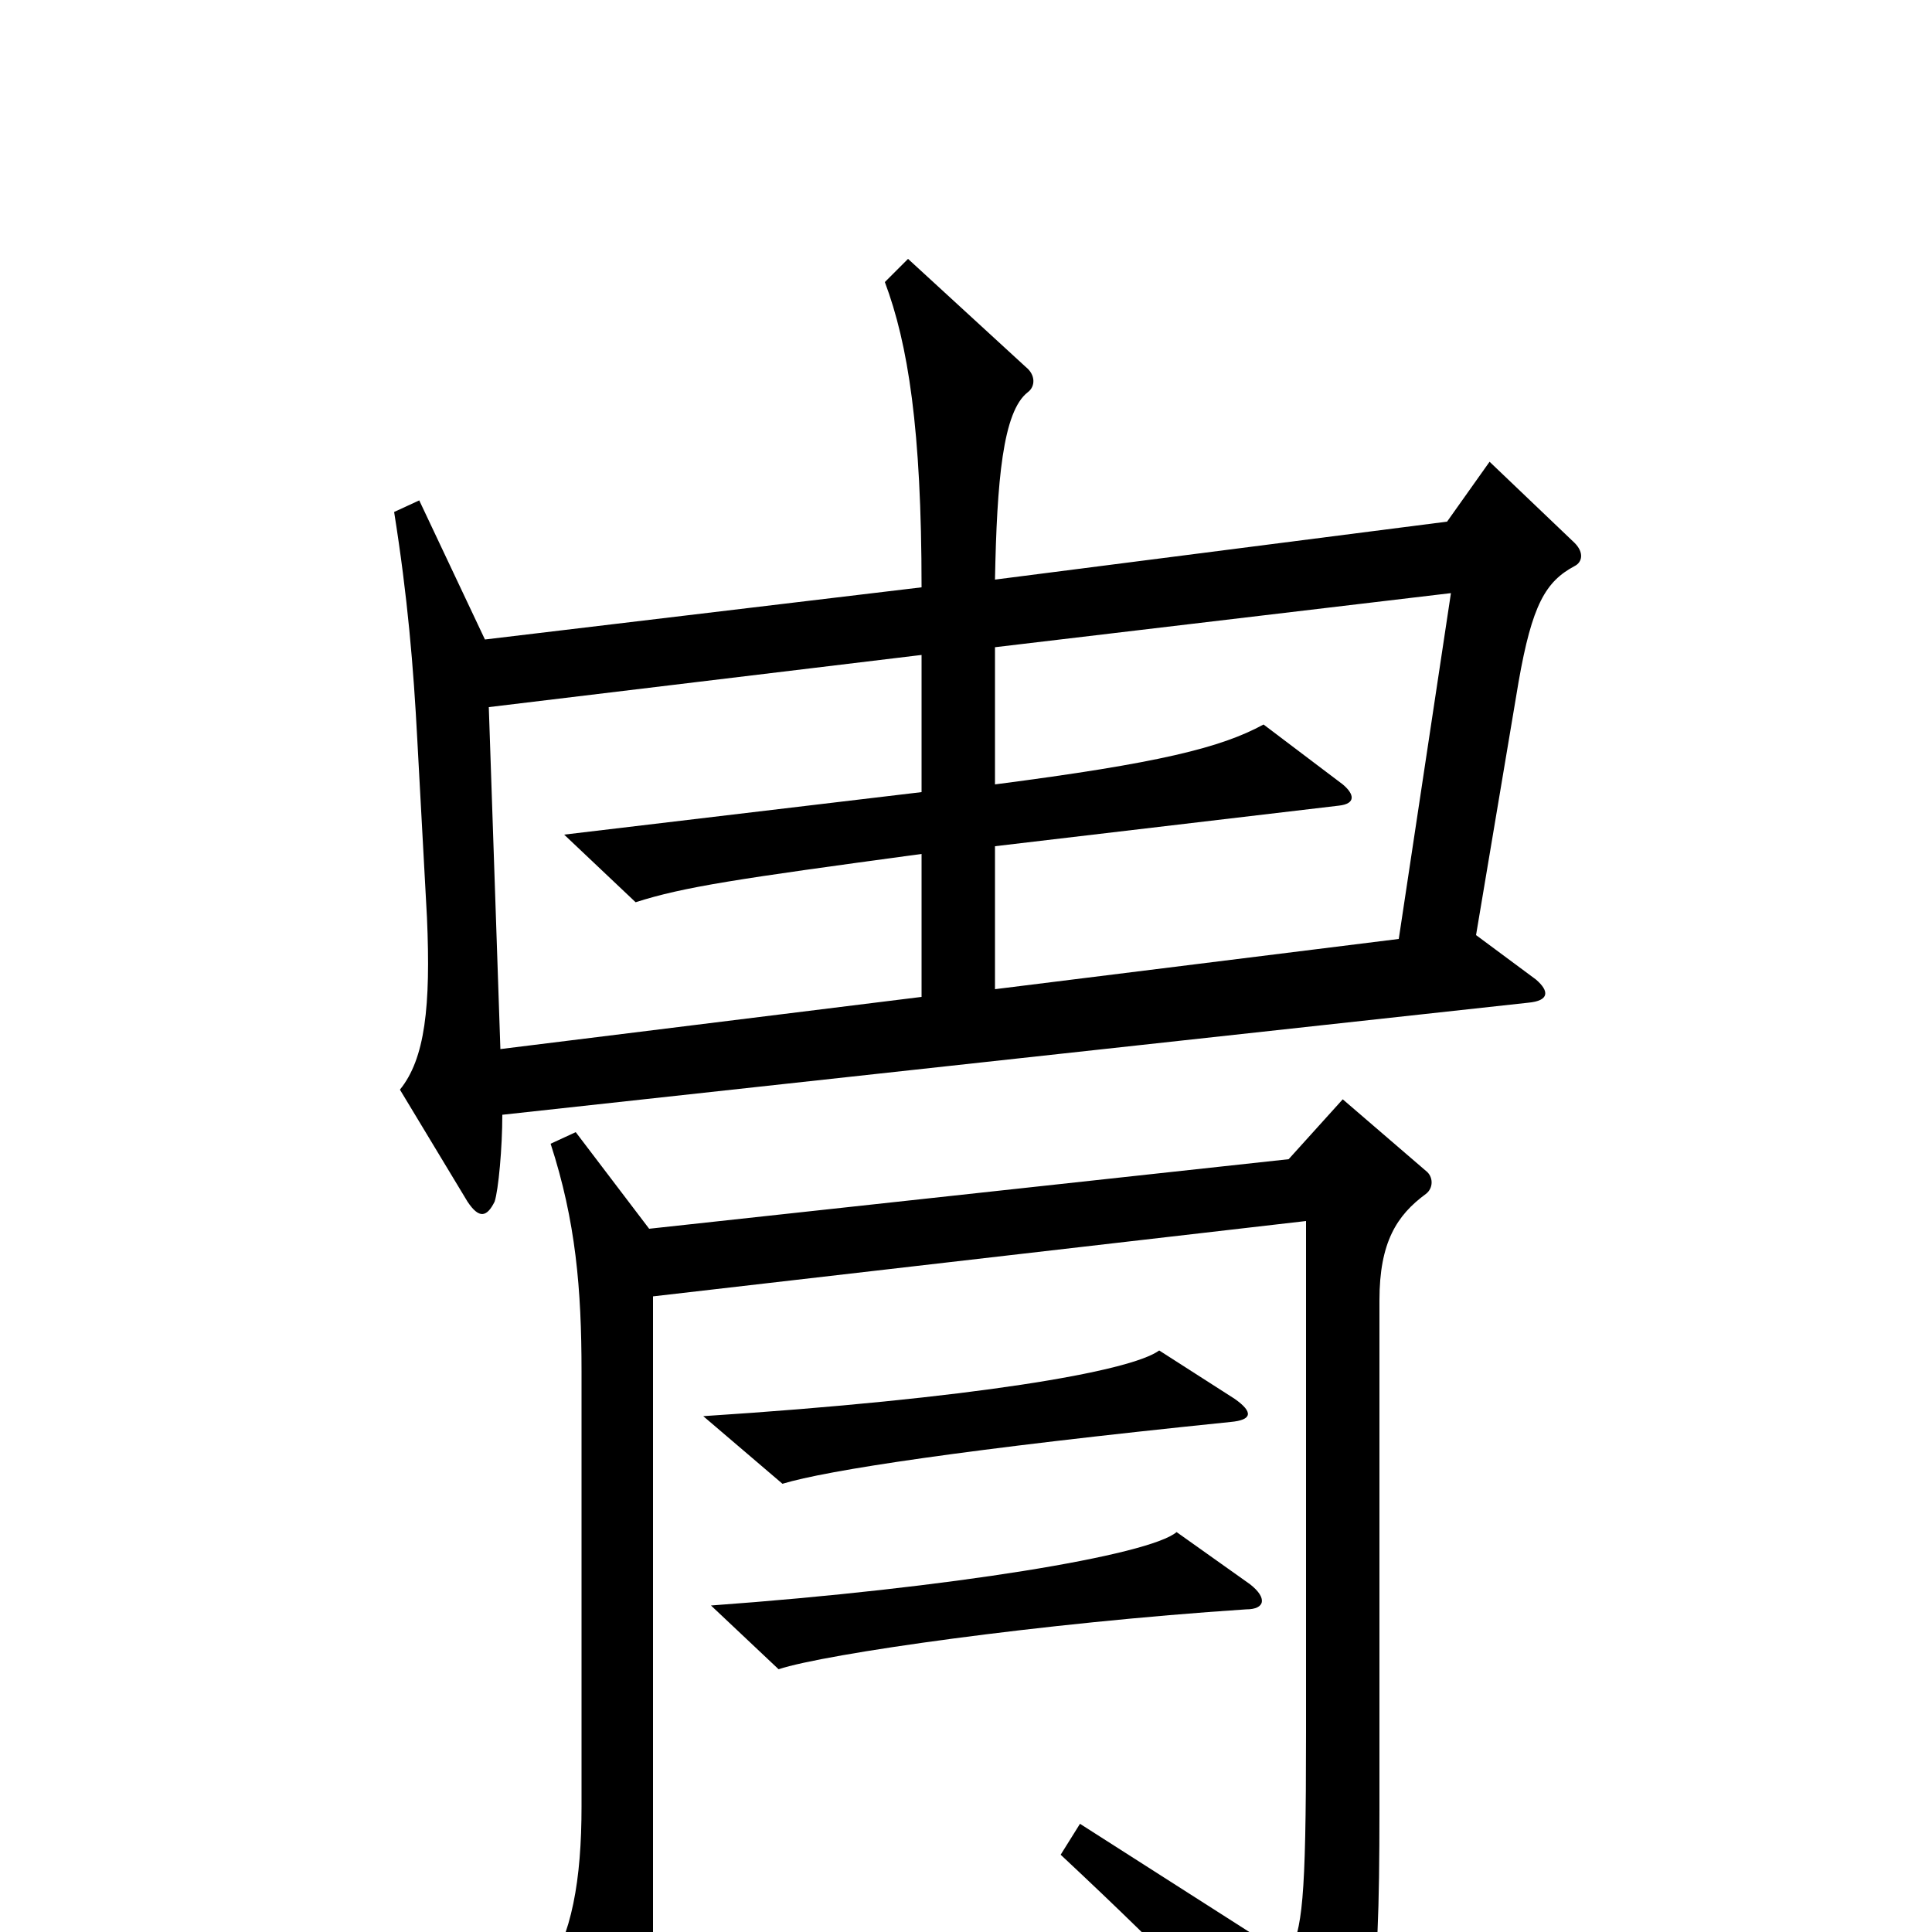 <svg xmlns="http://www.w3.org/2000/svg" viewBox="0 -1000 1000 1000">
	<path fill="#000000" d="M815 -707C819 -709 820 -714 815 -719L771 -761L749 -730L515 -700C516 -751 519 -787 532 -797C536 -800 536 -806 531 -810L470 -866L458 -854C470 -822 477 -778 477 -696L251 -669L217 -741L204 -735C211 -691 214 -655 216 -617L221 -525C223 -479 220 -452 207 -436L242 -378C248 -369 252 -370 256 -378C258 -384 260 -406 260 -423L791 -481C802 -482 802 -487 795 -493L764 -516L786 -647C793 -687 800 -699 815 -707ZM639 -276L600 -301C585 -290 503 -276 364 -267L405 -232C428 -239 500 -250 637 -264C648 -265 649 -269 639 -276ZM647 -180L609 -207C595 -195 492 -178 368 -169L403 -136C427 -144 539 -160 645 -167C655 -167 656 -173 647 -180ZM738 -382C742 -385 742 -391 738 -394L695 -431L667 -400L336 -364L298 -414L285 -408C298 -368 301 -333 301 -290V-65C301 -27 296 2 282 22L318 85C323 93 328 92 332 84C337 73 338 50 338 10V-329L676 -368V-103C676 -14 674 -3 667 13L559 -56L549 -40C611 18 638 47 671 87C675 92 682 91 687 85C710 55 714 40 714 -63V-327C714 -357 723 -371 738 -382ZM751 -693L724 -514L515 -488V-562L693 -583C702 -584 701 -589 695 -594L654 -625C632 -613 600 -605 515 -594V-665ZM477 -484L259 -457L253 -634L477 -661V-590L292 -568L329 -533C354 -541 381 -545 477 -558Z"/>
</svg>